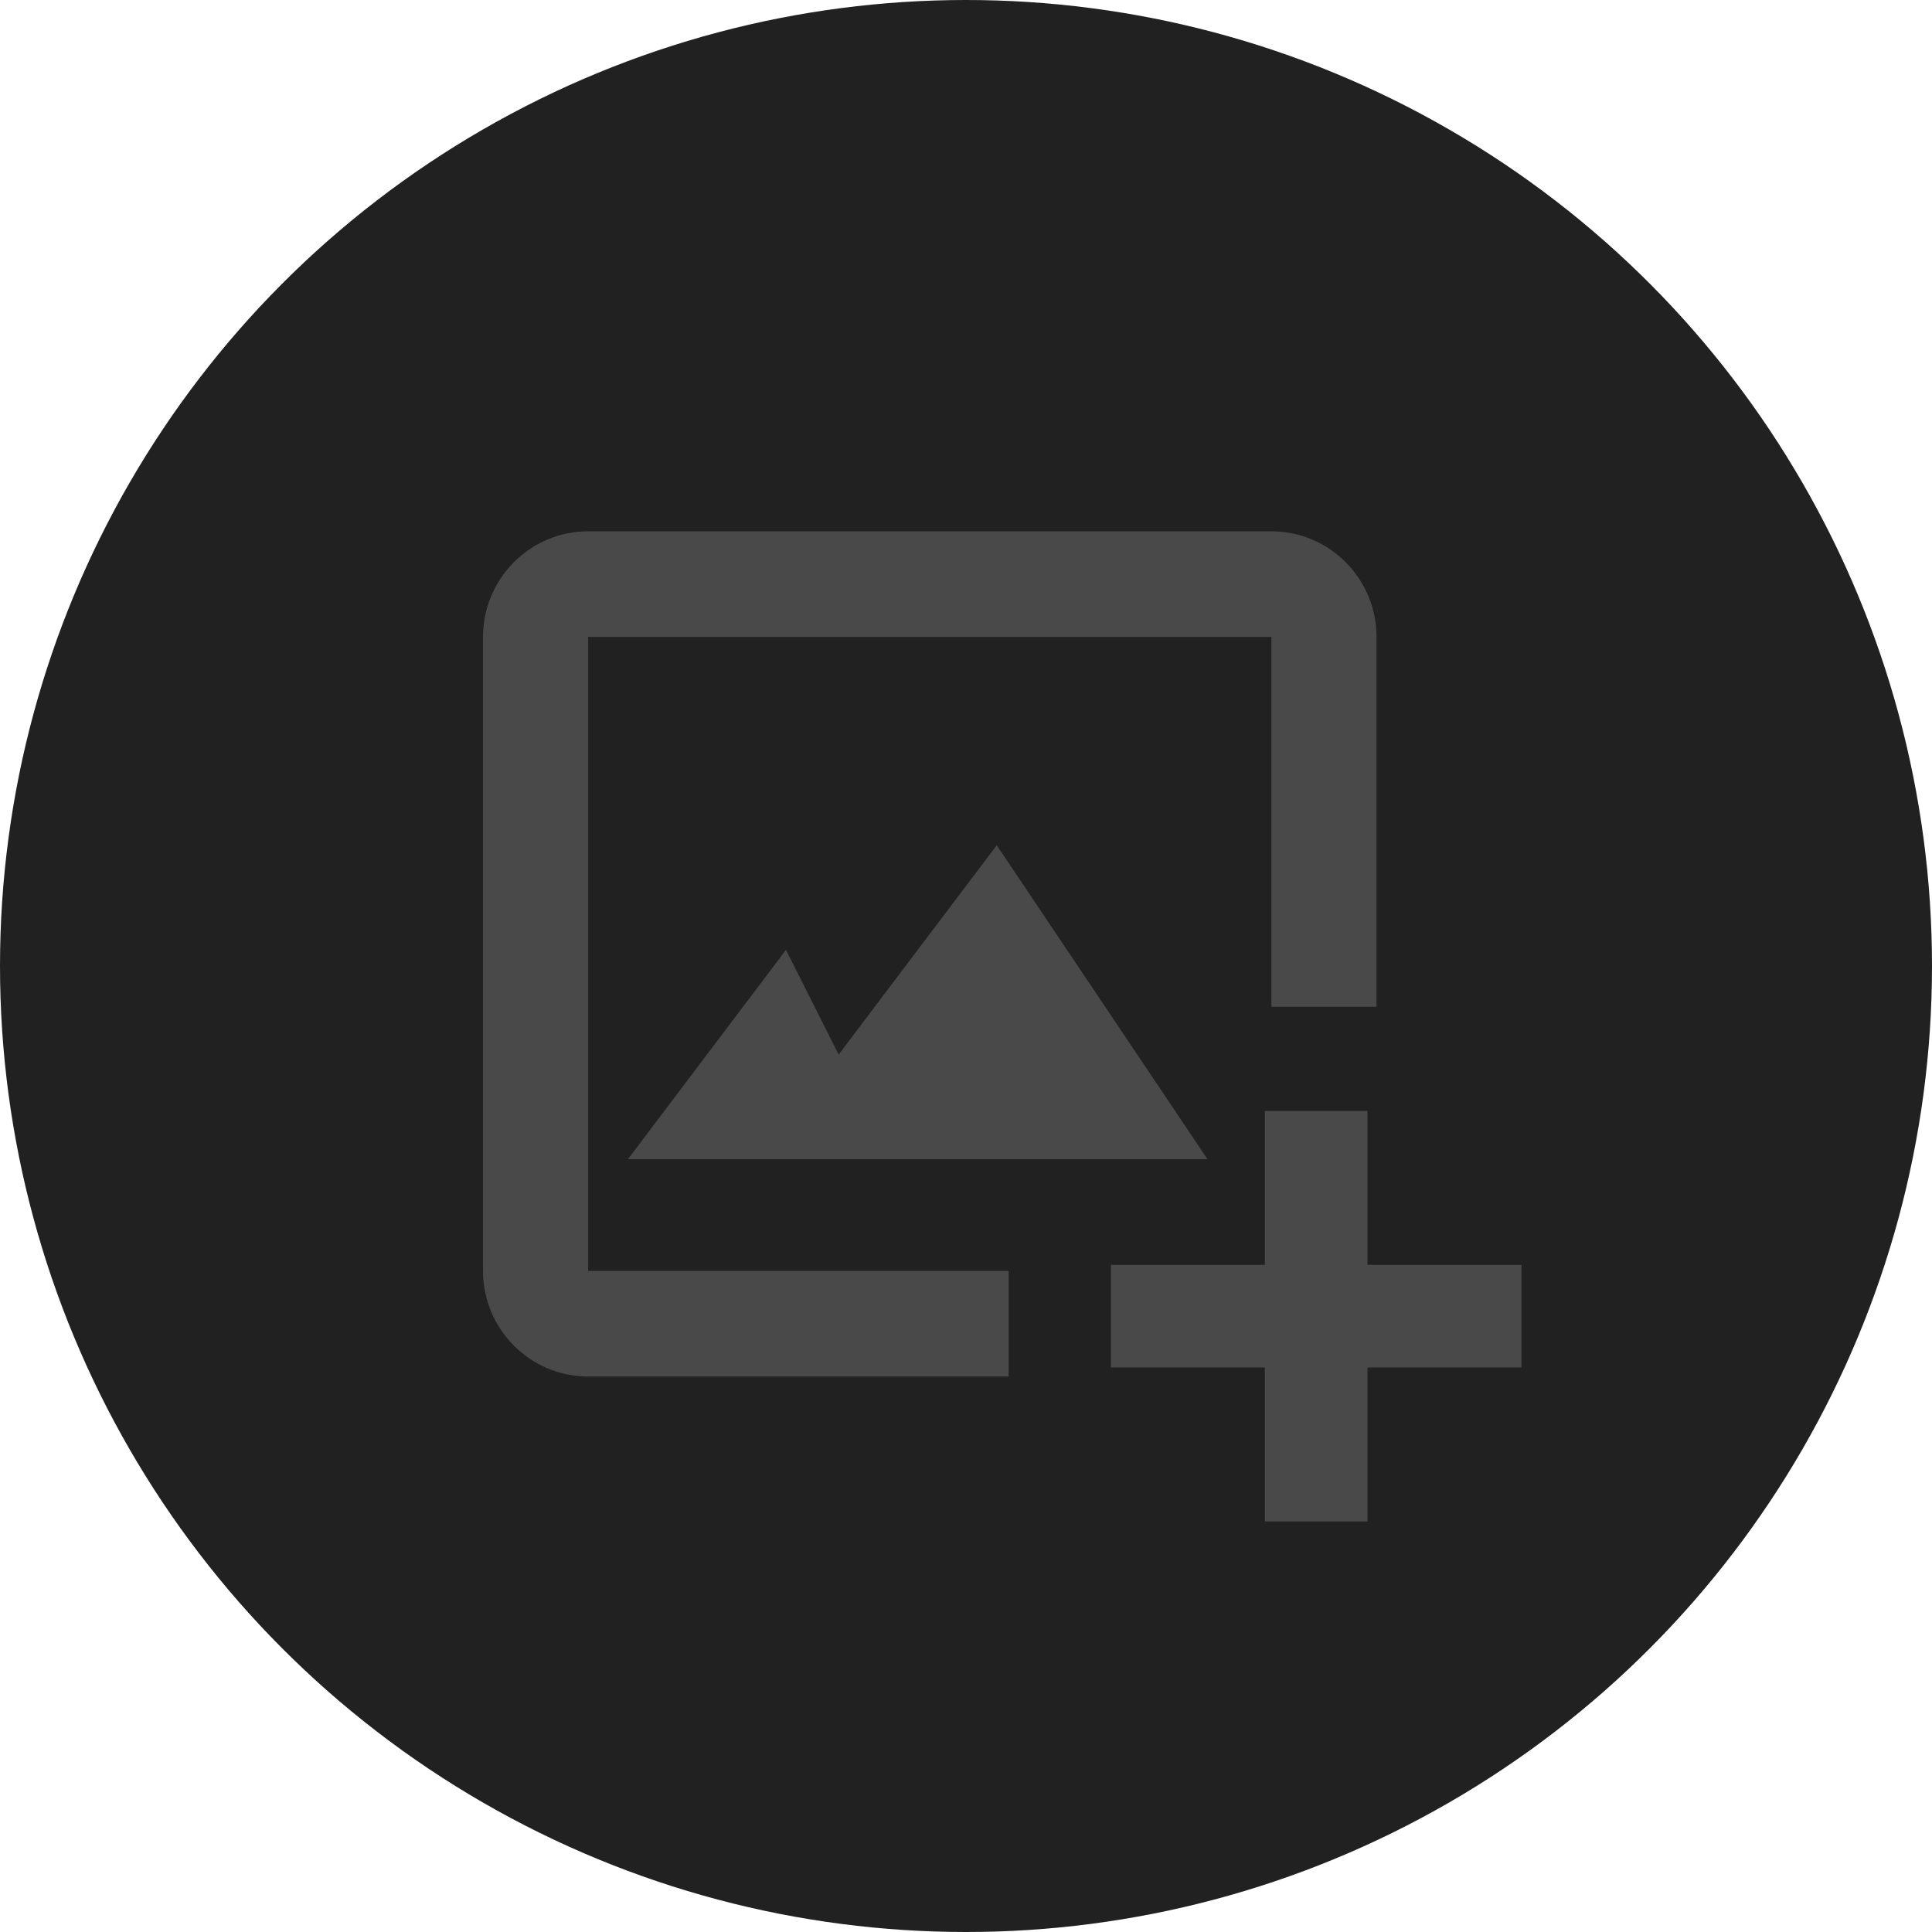 <svg width="65" height="65" viewBox="0 0 65 65" fill="none" xmlns="http://www.w3.org/2000/svg">
<circle cx="32.5" cy="32.5" r="32.5" fill="#212121"/>
<path d="M19.787 21.43H42.776V33.871H46.312V21.43C46.312 19.469 44.726 17.875 42.776 17.875H19.787C17.836 17.875 16.25 19.469 16.25 21.43V42.758C16.25 44.718 17.836 46.312 19.787 46.312H33.934V42.758H19.787V21.43Z" fill="#494949"/>
<path d="M26.443 31.958L21.125 39H40.625L33.534 28.438L28.216 35.479L26.443 31.958Z" fill="#494949"/>
<path d="M46.008 37.375H42.555V42.555H37.375V46.008H42.555V51.188H46.008V46.008H51.188V42.555H46.008V37.375Z" fill="#494949"/>
</svg>
